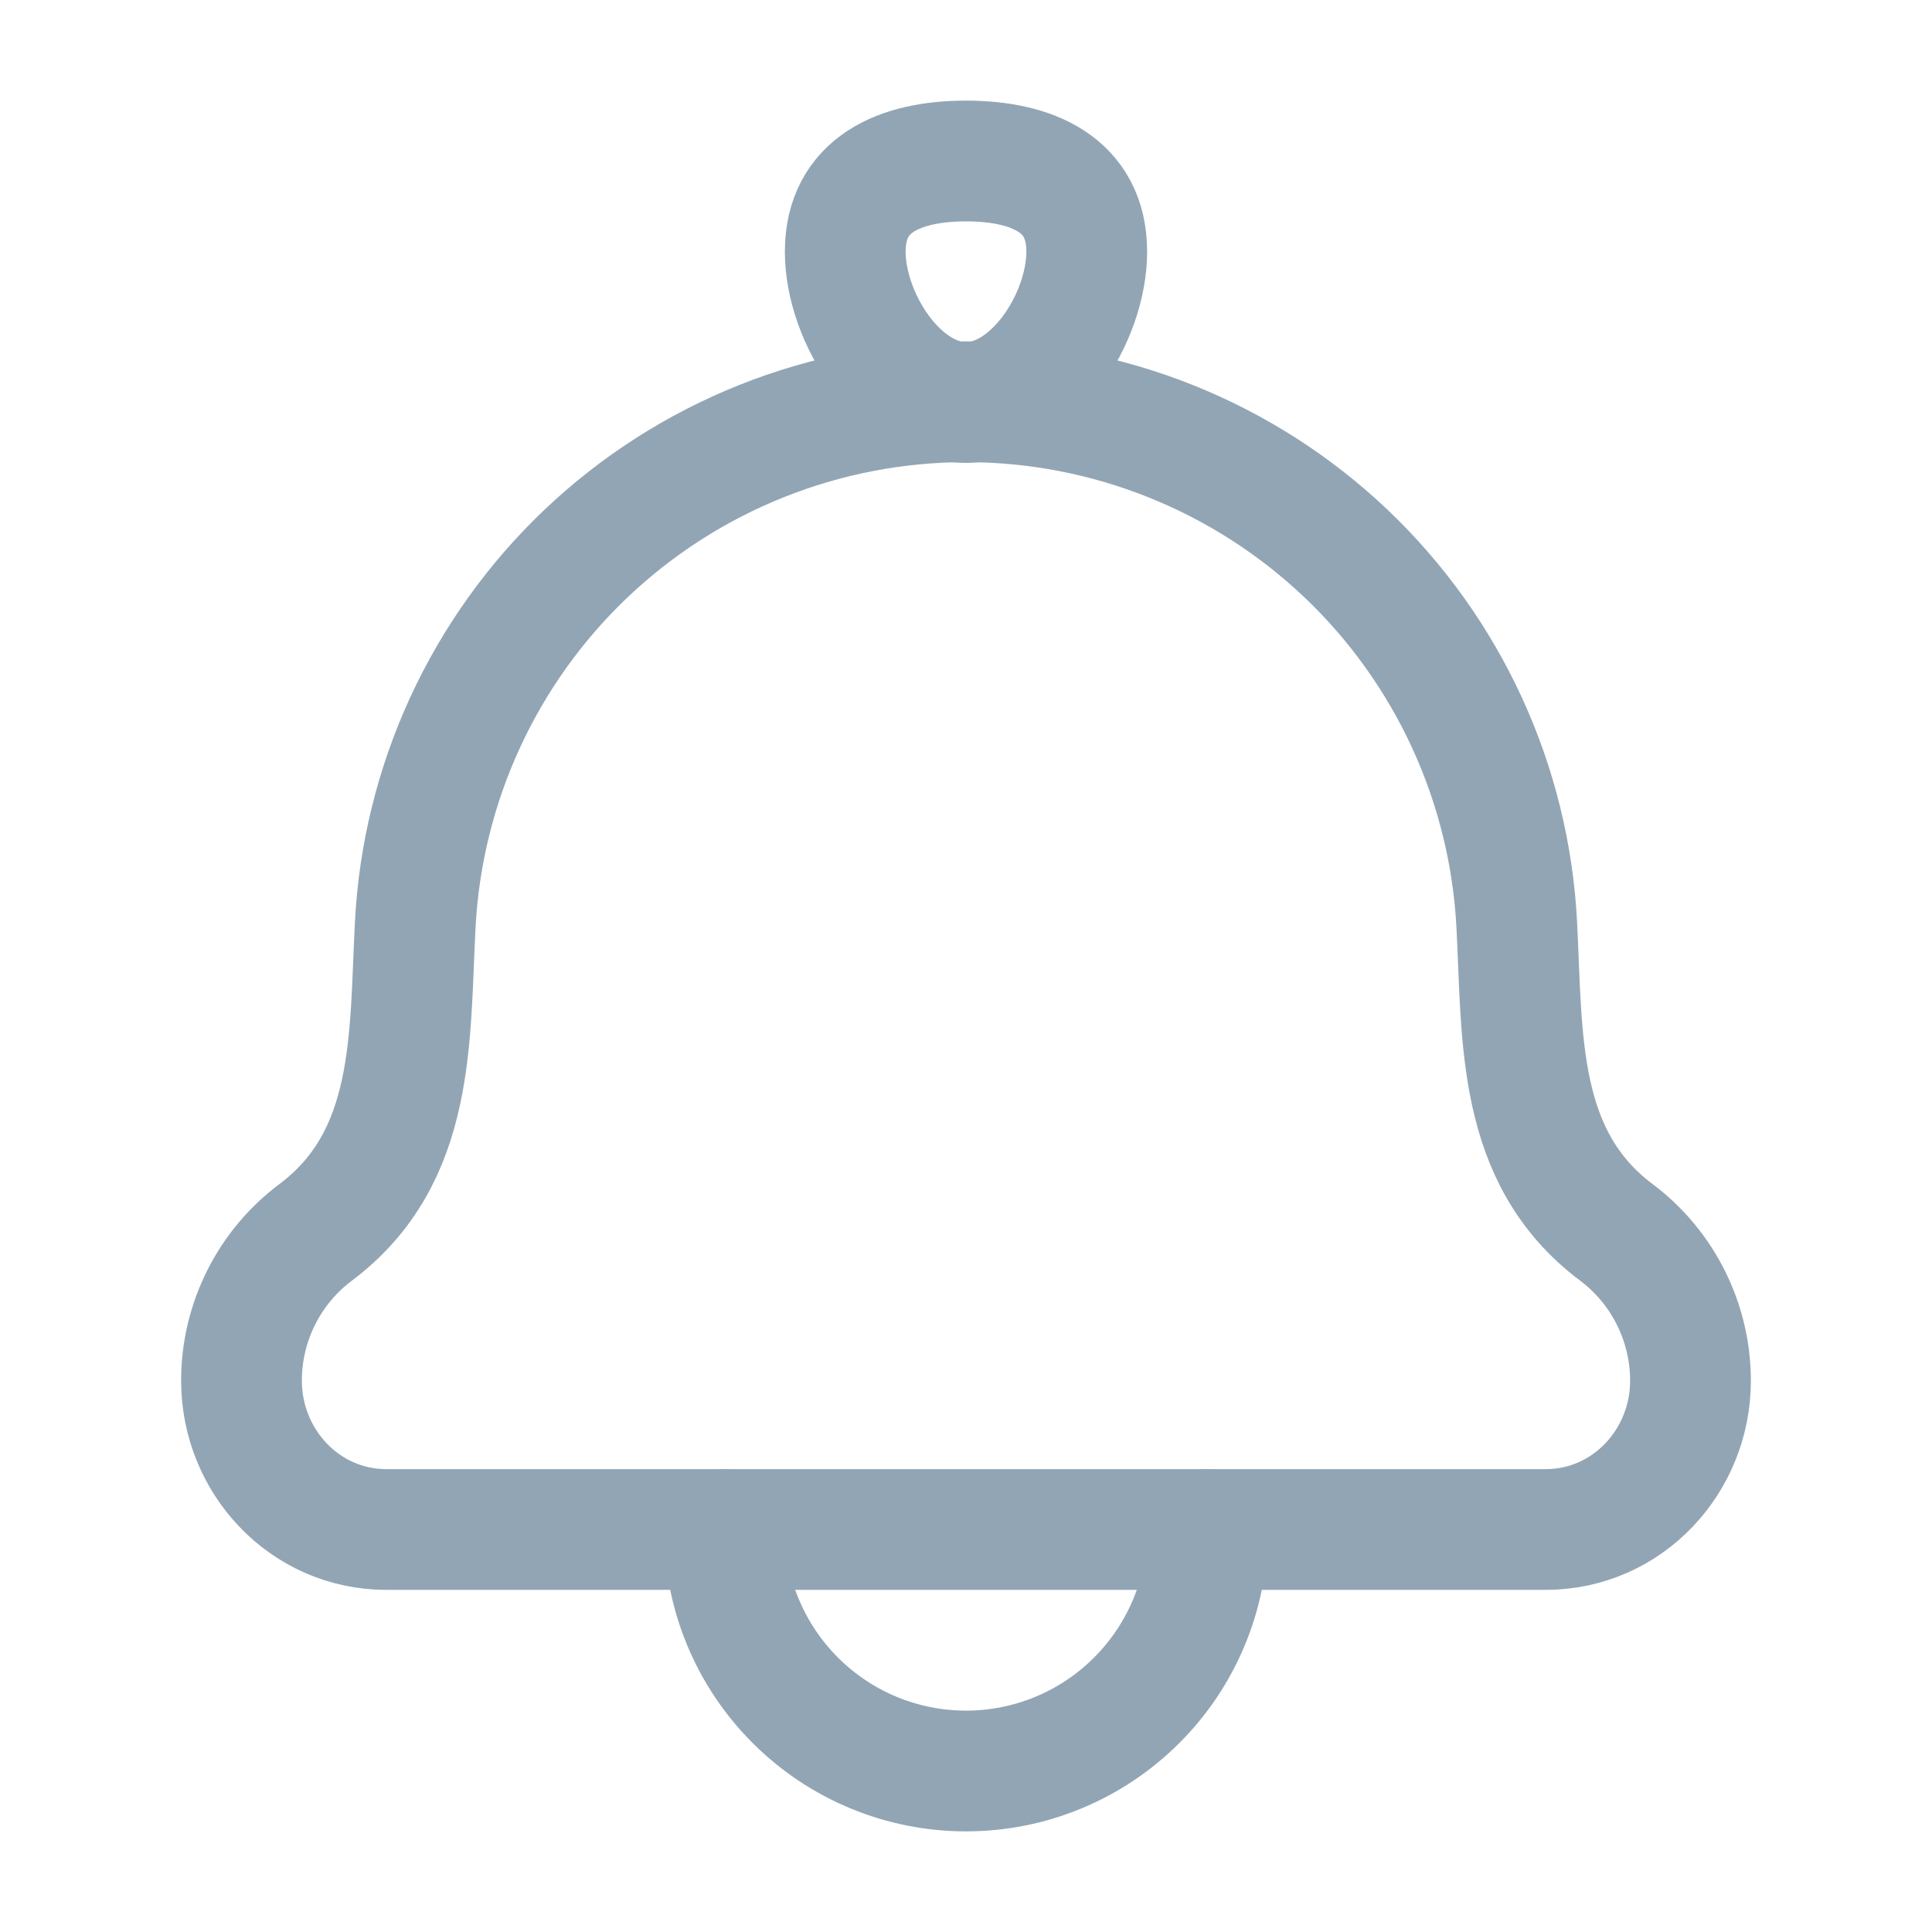 <svg width="24" height="24" viewBox="0 0 24 24" fill="none" xmlns="http://www.w3.org/2000/svg">
<path d="M5.158 11.491C5.085 12.887 5.169 14.373 3.922 15.308C3.635 15.523 3.403 15.801 3.243 16.121C3.083 16.442 2.999 16.795 3 17.153C3 18.15 3.782 19 4.8 19H19.2C20.218 19 21 18.15 21 17.153C21 16.427 20.658 15.743 20.078 15.308C18.831 14.373 18.915 12.887 18.842 11.491C18.752 9.737 17.992 8.085 16.719 6.875C15.445 5.666 13.756 4.991 12 4.991C10.244 4.991 8.555 5.666 7.281 6.875C6.008 8.085 5.248 9.737 5.158 11.491Z" stroke="#92A5B5" stroke-width="1.5" stroke-linecap="round" stroke-linejoin="round"/>
<path d="M15 19C15 19.796 14.684 20.559 14.121 21.121C13.559 21.684 12.796 22 12 22C11.204 22 10.441 21.684 9.879 21.121C9.316 20.559 9 19.796 9 19M10.5 3.125C10.5 3.953 11.172 5 12 5C12.828 5 13.5 3.953 13.5 3.125C13.5 2.297 12.828 2 12 2C11.172 2 10.5 2.297 10.5 3.125Z" stroke="#92A5B5" stroke-width="1.5" stroke-linecap="round" stroke-linejoin="round"/>
</svg>
